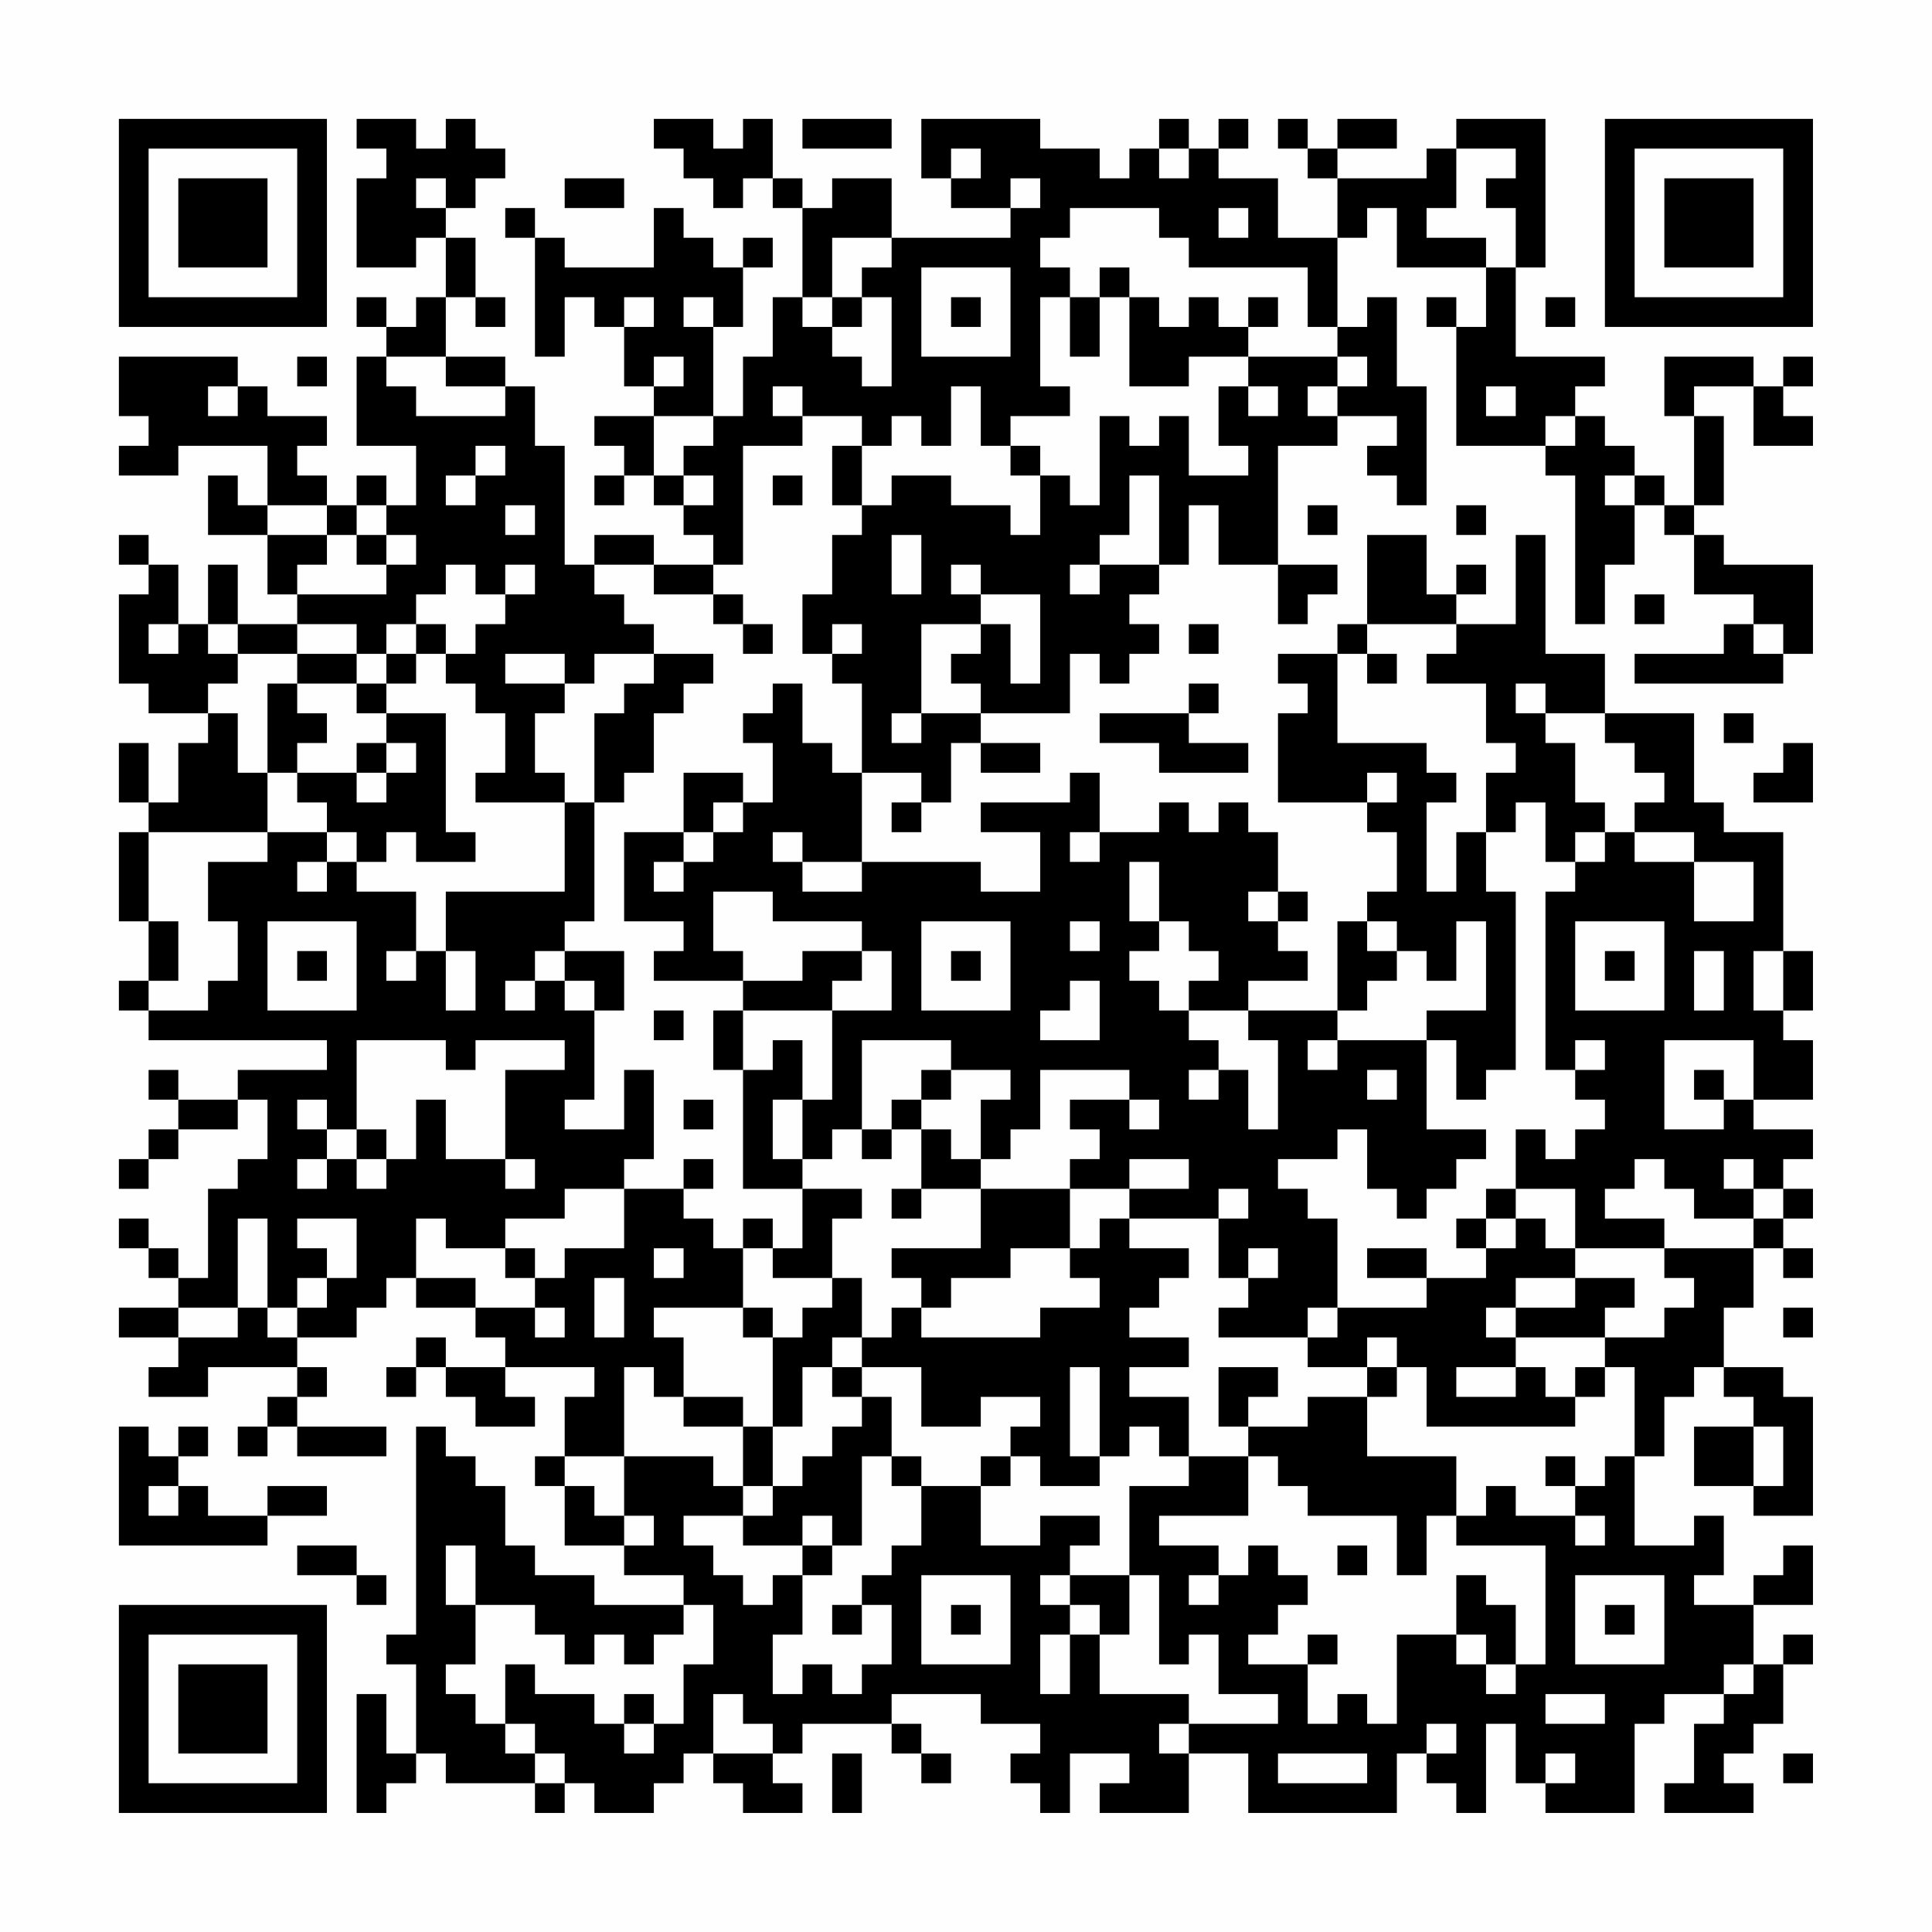 <?xml version="1.0" encoding="UTF-8"?>
<svg xmlns="http://www.w3.org/2000/svg" version="1.1" width="300" height="300" viewBox="0 0 300 300"><rect x="0" y="0" width="300" height="300" fill="#fefefe"/><g transform="scale(4.615)"><g transform="translate(4,4)"><path fill-rule="evenodd" d="M8 0L8 1L9 1L9 2L8 2L8 5L10 5L10 4L11 4L11 6L10 6L10 7L9 7L9 6L8 6L8 7L9 7L9 8L8 8L8 11L10 11L10 13L9 13L9 12L8 12L8 13L7 13L7 12L6 12L6 11L7 11L7 10L5 10L5 9L4 9L4 8L0 8L0 10L1 10L1 11L0 11L0 12L2 12L2 11L5 11L5 13L4 13L4 12L3 12L3 14L5 14L5 16L6 16L6 17L4 17L4 15L3 15L3 17L2 17L2 15L1 15L1 14L0 14L0 15L1 15L1 16L0 16L0 19L1 19L1 20L3 20L3 21L2 21L2 23L1 23L1 21L0 21L0 23L1 23L1 24L0 24L0 27L1 27L1 29L0 29L0 30L1 30L1 31L7 31L7 32L4 32L4 33L2 33L2 32L1 32L1 33L2 33L2 34L1 34L1 35L0 35L0 36L1 36L1 35L2 35L2 34L4 34L4 33L5 33L5 35L4 35L4 36L3 36L3 39L2 39L2 38L1 38L1 37L0 37L0 38L1 38L1 39L2 39L2 40L0 40L0 41L2 41L2 42L1 42L1 43L3 43L3 42L6 42L6 43L5 43L5 44L4 44L4 45L5 45L5 44L6 44L6 45L9 45L9 44L6 44L6 43L7 43L7 42L6 42L6 41L8 41L8 40L9 40L9 39L10 39L10 40L12 40L12 41L13 41L13 42L11 42L11 41L10 41L10 42L9 42L9 43L10 43L10 42L11 42L11 43L12 43L12 44L14 44L14 43L13 43L13 42L16 42L16 43L15 43L15 45L14 45L14 46L15 46L15 48L17 48L17 49L19 49L19 50L16 50L16 49L14 49L14 48L13 48L13 46L12 46L12 45L11 45L11 44L10 44L10 51L9 51L9 52L10 52L10 55L9 55L9 53L8 53L8 57L9 57L9 56L10 56L10 55L11 55L11 56L14 56L14 57L15 57L15 56L16 56L16 57L18 57L18 56L19 56L19 55L20 55L20 56L21 56L21 57L23 57L23 56L22 56L22 55L23 55L23 54L26 54L26 55L27 55L27 56L28 56L28 55L27 55L27 54L26 54L26 53L29 53L29 54L31 54L31 55L30 55L30 56L31 56L31 57L32 57L32 55L34 55L34 56L33 56L33 57L36 57L36 55L38 55L38 57L43 57L43 55L44 55L44 56L45 56L45 57L46 57L46 54L47 54L47 56L48 56L48 57L51 57L51 54L52 54L52 53L54 53L54 54L53 54L53 56L52 56L52 57L55 57L55 56L54 56L54 55L55 55L55 54L56 54L56 52L57 52L57 51L56 51L56 52L55 52L55 50L57 50L57 48L56 48L56 49L55 49L55 50L53 50L53 49L54 49L54 47L53 47L53 48L51 48L51 45L52 45L52 43L53 43L53 42L54 42L54 43L55 43L55 44L53 44L53 46L55 46L55 47L57 47L57 43L56 43L56 42L54 42L54 40L55 40L55 38L56 38L56 39L57 39L57 38L56 38L56 37L57 37L57 36L56 36L56 35L57 35L57 34L55 34L55 33L57 33L57 31L56 31L56 30L57 30L57 28L56 28L56 24L54 24L54 23L53 23L53 20L50 20L50 18L48 18L48 14L47 14L47 17L45 17L45 16L46 16L46 15L45 15L45 16L44 16L44 14L42 14L42 17L41 17L41 18L39 18L39 19L40 19L40 20L39 20L39 23L42 23L42 24L43 24L43 26L42 26L42 27L41 27L41 30L38 30L38 29L40 29L40 28L39 28L39 27L40 27L40 26L39 26L39 24L38 24L38 23L37 23L37 24L36 24L36 23L35 23L35 24L33 24L33 22L32 22L32 23L29 23L29 24L31 24L31 26L29 26L29 25L25 25L25 22L27 22L27 23L26 23L26 24L27 24L27 23L28 23L28 21L29 21L29 22L31 22L31 21L29 21L29 20L32 20L32 18L33 18L33 19L34 19L34 18L35 18L35 17L34 17L34 16L35 16L35 15L36 15L36 13L37 13L37 15L39 15L39 17L40 17L40 16L41 16L41 15L39 15L39 11L41 11L41 10L43 10L43 11L42 11L42 12L43 12L43 13L44 13L44 9L43 9L43 6L42 6L42 7L41 7L41 4L42 4L42 3L43 3L43 5L46 5L46 7L45 7L45 6L44 6L44 7L45 7L45 11L48 11L48 12L49 12L49 17L50 17L50 15L51 15L51 13L52 13L52 14L53 14L53 16L55 16L55 17L54 17L54 18L51 18L51 19L56 19L56 18L57 18L57 15L54 15L54 14L53 14L53 13L54 13L54 10L53 10L53 9L55 9L55 11L57 11L57 10L56 10L56 9L57 9L57 8L56 8L56 9L55 9L55 8L52 8L52 10L53 10L53 13L52 13L52 12L51 12L51 11L50 11L50 10L49 10L49 9L50 9L50 8L47 8L47 5L48 5L48 0L45 0L45 1L44 1L44 2L41 2L41 1L43 1L43 0L41 0L41 1L40 1L40 0L39 0L39 1L40 1L40 2L41 2L41 4L39 4L39 2L37 2L37 1L38 1L38 0L37 0L37 1L36 1L36 0L35 0L35 1L34 1L34 2L33 2L33 1L31 1L31 0L27 0L27 2L28 2L28 3L30 3L30 4L26 4L26 2L24 2L24 3L23 3L23 2L22 2L22 0L21 0L21 1L20 1L20 0L18 0L18 1L19 1L19 2L20 2L20 3L21 3L21 2L22 2L22 3L23 3L23 6L22 6L22 8L21 8L21 10L20 10L20 7L21 7L21 5L22 5L22 4L21 4L21 5L20 5L20 4L19 4L19 3L18 3L18 5L15 5L15 4L14 4L14 3L13 3L13 4L14 4L14 8L15 8L15 6L16 6L16 7L17 7L17 9L18 9L18 10L16 10L16 11L17 11L17 12L16 12L16 13L17 13L17 12L18 12L18 13L19 13L19 14L20 14L20 15L18 15L18 14L16 14L16 15L15 15L15 11L14 11L14 9L13 9L13 8L11 8L11 6L12 6L12 7L13 7L13 6L12 6L12 4L11 4L11 3L12 3L12 2L13 2L13 1L12 1L12 0L11 0L11 1L10 1L10 0ZM23 0L23 1L26 1L26 0ZM28 1L28 2L29 2L29 1ZM35 1L35 2L36 2L36 1ZM45 1L45 3L44 3L44 4L46 4L46 5L47 5L47 3L46 3L46 2L47 2L47 1ZM10 2L10 3L11 3L11 2ZM15 2L15 3L17 3L17 2ZM30 2L30 3L31 3L31 2ZM32 3L32 4L31 4L31 5L32 5L32 6L31 6L31 9L32 9L32 10L30 10L30 11L29 11L29 9L28 9L28 11L27 11L27 10L26 10L26 11L25 11L25 10L23 10L23 9L22 9L22 10L23 10L23 11L21 11L21 15L20 15L20 16L18 16L18 15L16 15L16 16L17 16L17 17L18 17L18 18L16 18L16 19L15 19L15 18L13 18L13 19L15 19L15 20L14 20L14 22L15 22L15 23L12 23L12 22L13 22L13 20L12 20L12 19L11 19L11 18L12 18L12 17L13 17L13 16L14 16L14 15L13 15L13 16L12 16L12 15L11 15L11 16L10 16L10 17L9 17L9 18L8 18L8 17L6 17L6 18L4 18L4 17L3 17L3 18L4 18L4 19L3 19L3 20L4 20L4 22L5 22L5 24L1 24L1 27L2 27L2 29L1 29L1 30L3 30L3 29L4 29L4 27L3 27L3 25L5 25L5 24L7 24L7 25L6 25L6 26L7 26L7 25L8 25L8 26L10 26L10 28L9 28L9 29L10 29L10 28L11 28L11 30L12 30L12 28L11 28L11 26L15 26L15 23L16 23L16 27L15 27L15 28L14 28L14 29L13 29L13 30L14 30L14 29L15 29L15 30L16 30L16 33L15 33L15 34L17 34L17 32L18 32L18 35L17 35L17 36L15 36L15 37L13 37L13 38L11 38L11 37L10 37L10 39L12 39L12 40L14 40L14 41L15 41L15 40L14 40L14 39L15 39L15 38L17 38L17 36L19 36L19 37L20 37L20 38L21 38L21 40L18 40L18 41L19 41L19 43L18 43L18 42L17 42L17 45L15 45L15 46L16 46L16 47L17 47L17 48L18 48L18 47L17 47L17 45L20 45L20 46L21 46L21 47L19 47L19 48L20 48L20 49L21 49L21 50L22 50L22 49L23 49L23 51L22 51L22 53L23 53L23 52L24 52L24 53L25 53L25 52L26 52L26 50L25 50L25 49L26 49L26 48L27 48L27 46L29 46L29 48L31 48L31 47L33 47L33 48L32 48L32 49L31 49L31 50L32 50L32 51L31 51L31 53L32 53L32 51L33 51L33 53L36 53L36 54L35 54L35 55L36 55L36 54L39 54L39 53L37 53L37 51L36 51L36 52L35 52L35 49L34 49L34 46L36 46L36 45L38 45L38 47L35 47L35 48L37 48L37 49L36 49L36 50L37 50L37 49L38 49L38 48L39 48L39 49L40 49L40 50L39 50L39 51L38 51L38 52L40 52L40 54L41 54L41 53L42 53L42 54L43 54L43 51L45 51L45 52L46 52L46 53L47 53L47 52L48 52L48 48L45 48L45 47L46 47L46 46L47 46L47 47L49 47L49 48L50 48L50 47L49 47L49 46L50 46L50 45L51 45L51 42L50 42L50 41L52 41L52 40L53 40L53 39L52 39L52 38L55 38L55 37L56 37L56 36L55 36L55 35L54 35L54 36L55 36L55 37L53 37L53 36L52 36L52 35L51 35L51 36L50 36L50 37L52 37L52 38L49 38L49 36L47 36L47 34L48 34L48 35L49 35L49 34L50 34L50 33L49 33L49 32L50 32L50 31L49 31L49 32L48 32L48 26L49 26L49 25L50 25L50 24L51 24L51 25L53 25L53 27L55 27L55 25L53 25L53 24L51 24L51 23L52 23L52 22L51 22L51 21L50 21L50 20L48 20L48 19L47 19L47 20L48 20L48 21L49 21L49 23L50 23L50 24L49 24L49 25L48 25L48 23L47 23L47 24L46 24L46 22L47 22L47 21L46 21L46 19L44 19L44 18L45 18L45 17L42 17L42 18L41 18L41 21L44 21L44 22L45 22L45 23L44 23L44 26L45 26L45 24L46 24L46 26L47 26L47 32L46 32L46 33L45 33L45 31L44 31L44 30L46 30L46 27L45 27L45 29L44 29L44 28L43 28L43 27L42 27L42 28L43 28L43 29L42 29L42 30L41 30L41 31L40 31L40 32L41 32L41 31L44 31L44 34L46 34L46 35L45 35L45 36L44 36L44 37L43 37L43 36L42 36L42 34L41 34L41 35L39 35L39 36L40 36L40 37L41 37L41 40L40 40L40 41L37 41L37 40L38 40L38 39L39 39L39 38L38 38L38 39L37 39L37 37L38 37L38 36L37 36L37 37L34 37L34 36L36 36L36 35L34 35L34 36L32 36L32 35L33 35L33 34L32 34L32 33L34 33L34 34L35 34L35 33L34 33L34 32L31 32L31 34L30 34L30 35L29 35L29 33L30 33L30 32L28 32L28 31L25 31L25 34L24 34L24 35L23 35L23 33L24 33L24 30L26 30L26 28L25 28L25 27L22 27L22 26L20 26L20 28L21 28L21 29L18 29L18 28L19 28L19 27L17 27L17 24L19 24L19 25L18 25L18 26L19 26L19 25L20 25L20 24L21 24L21 23L22 23L22 21L21 21L21 20L22 20L22 19L23 19L23 21L24 21L24 22L25 22L25 19L24 19L24 18L25 18L25 17L24 17L24 18L23 18L23 16L24 16L24 14L25 14L25 13L26 13L26 12L28 12L28 13L30 13L30 14L31 14L31 12L32 12L32 13L33 13L33 10L34 10L34 11L35 11L35 10L36 10L36 12L38 12L38 11L37 11L37 9L38 9L38 10L39 10L39 9L38 9L38 8L41 8L41 9L40 9L40 10L41 10L41 9L42 9L42 8L41 8L41 7L40 7L40 5L36 5L36 4L35 4L35 3ZM37 3L37 4L38 4L38 3ZM24 4L24 6L23 6L23 7L24 7L24 8L25 8L25 9L26 9L26 6L25 6L25 5L26 5L26 4ZM27 5L27 8L30 8L30 5ZM33 5L33 6L32 6L32 8L33 8L33 6L34 6L34 9L36 9L36 8L38 8L38 7L39 7L39 6L38 6L38 7L37 7L37 6L36 6L36 7L35 7L35 6L34 6L34 5ZM17 6L17 7L18 7L18 6ZM19 6L19 7L20 7L20 6ZM24 6L24 7L25 7L25 6ZM28 6L28 7L29 7L29 6ZM48 6L48 7L49 7L49 6ZM6 8L6 9L7 9L7 8ZM9 8L9 9L10 9L10 10L13 10L13 9L11 9L11 8ZM18 8L18 9L19 9L19 8ZM3 9L3 10L4 10L4 9ZM46 9L46 10L47 10L47 9ZM18 10L18 12L19 12L19 13L20 13L20 12L19 12L19 11L20 11L20 10ZM48 10L48 11L49 11L49 10ZM12 11L12 12L11 12L11 13L12 13L12 12L13 12L13 11ZM24 11L24 13L25 13L25 11ZM30 11L30 12L31 12L31 11ZM22 12L22 13L23 13L23 12ZM34 12L34 14L33 14L33 15L32 15L32 16L33 16L33 15L35 15L35 12ZM50 12L50 13L51 13L51 12ZM5 13L5 14L7 14L7 15L6 15L6 16L9 16L9 15L10 15L10 14L9 14L9 13L8 13L8 14L7 14L7 13ZM13 13L13 14L14 14L14 13ZM40 13L40 14L41 14L41 13ZM45 13L45 14L46 14L46 13ZM8 14L8 15L9 15L9 14ZM26 14L26 16L27 16L27 14ZM28 15L28 16L29 16L29 17L27 17L27 20L26 20L26 21L27 21L27 20L29 20L29 19L28 19L28 18L29 18L29 17L30 17L30 19L31 19L31 16L29 16L29 15ZM20 16L20 17L21 17L21 18L22 18L22 17L21 17L21 16ZM51 16L51 17L52 17L52 16ZM1 17L1 18L2 18L2 17ZM10 17L10 18L9 18L9 19L8 19L8 18L6 18L6 19L5 19L5 22L6 22L6 23L7 23L7 24L8 24L8 25L9 25L9 24L10 24L10 25L12 25L12 24L11 24L11 20L9 20L9 19L10 19L10 18L11 18L11 17ZM36 17L36 18L37 18L37 17ZM55 17L55 18L56 18L56 17ZM18 18L18 19L17 19L17 20L16 20L16 23L17 23L17 22L18 22L18 20L19 20L19 19L20 19L20 18ZM42 18L42 19L43 19L43 18ZM6 19L6 20L7 20L7 21L6 21L6 22L8 22L8 23L9 23L9 22L10 22L10 21L9 21L9 20L8 20L8 19ZM36 19L36 20L33 20L33 21L35 21L35 22L38 22L38 21L36 21L36 20L37 20L37 19ZM54 20L54 21L55 21L55 20ZM8 21L8 22L9 22L9 21ZM56 21L56 22L55 22L55 23L57 23L57 21ZM19 22L19 24L20 24L20 23L21 23L21 22ZM42 22L42 23L43 23L43 22ZM22 24L22 25L23 25L23 26L25 26L25 25L23 25L23 24ZM32 24L32 25L33 25L33 24ZM34 25L34 27L35 27L35 28L34 28L34 29L35 29L35 30L36 30L36 31L37 31L37 32L36 32L36 33L37 33L37 32L38 32L38 34L39 34L39 31L38 31L38 30L36 30L36 29L37 29L37 28L36 28L36 27L35 27L35 25ZM38 26L38 27L39 27L39 26ZM5 27L5 30L8 30L8 27ZM27 27L27 30L30 30L30 27ZM32 27L32 28L33 28L33 27ZM49 27L49 30L52 30L52 27ZM6 28L6 29L7 29L7 28ZM15 28L15 29L16 29L16 30L17 30L17 28ZM23 28L23 29L21 29L21 30L20 30L20 32L21 32L21 36L23 36L23 38L22 38L22 37L21 37L21 38L22 38L22 39L24 39L24 40L23 40L23 41L22 41L22 40L21 40L21 41L22 41L22 44L21 44L21 43L19 43L19 44L21 44L21 46L22 46L22 47L21 47L21 48L23 48L23 49L24 49L24 48L25 48L25 45L26 45L26 46L27 46L27 45L26 45L26 43L25 43L25 42L27 42L27 44L29 44L29 43L31 43L31 44L30 44L30 45L29 45L29 46L30 46L30 45L31 45L31 46L33 46L33 45L34 45L34 44L35 44L35 45L36 45L36 43L34 43L34 42L36 42L36 41L34 41L34 40L35 40L35 39L36 39L36 38L34 38L34 37L33 37L33 38L32 38L32 36L29 36L29 35L28 35L28 34L27 34L27 33L28 33L28 32L27 32L27 33L26 33L26 34L25 34L25 35L26 35L26 34L27 34L27 36L26 36L26 37L27 37L27 36L29 36L29 38L26 38L26 39L27 39L27 40L26 40L26 41L25 41L25 39L24 39L24 37L25 37L25 36L23 36L23 35L22 35L22 33L23 33L23 31L22 31L22 32L21 32L21 30L24 30L24 29L25 29L25 28ZM28 28L28 29L29 29L29 28ZM50 28L50 29L51 29L51 28ZM53 28L53 30L54 30L54 28ZM55 28L55 30L56 30L56 28ZM32 29L32 30L31 30L31 31L33 31L33 29ZM18 30L18 31L19 31L19 30ZM8 31L8 34L7 34L7 33L6 33L6 34L7 34L7 35L6 35L6 36L7 36L7 35L8 35L8 36L9 36L9 35L10 35L10 33L11 33L11 35L13 35L13 36L14 36L14 35L13 35L13 32L15 32L15 31L12 31L12 32L11 32L11 31ZM52 31L52 34L54 34L54 33L55 33L55 31ZM42 32L42 33L43 33L43 32ZM53 32L53 33L54 33L54 32ZM19 33L19 34L20 34L20 33ZM8 34L8 35L9 35L9 34ZM19 35L19 36L20 36L20 35ZM46 36L46 37L45 37L45 38L46 38L46 39L44 39L44 38L42 38L42 39L44 39L44 40L41 40L41 41L40 41L40 42L42 42L42 43L40 43L40 44L38 44L38 43L39 43L39 42L37 42L37 44L38 44L38 45L39 45L39 46L40 46L40 47L43 47L43 49L44 49L44 47L45 47L45 45L42 45L42 43L43 43L43 42L44 42L44 44L49 44L49 43L50 43L50 42L49 42L49 43L48 43L48 42L47 42L47 41L50 41L50 40L51 40L51 39L49 39L49 38L48 38L48 37L47 37L47 36ZM4 37L4 40L2 40L2 41L4 41L4 40L5 40L5 41L6 41L6 40L7 40L7 39L8 39L8 37L6 37L6 38L7 38L7 39L6 39L6 40L5 40L5 37ZM46 37L46 38L47 38L47 37ZM13 38L13 39L14 39L14 38ZM18 38L18 39L19 39L19 38ZM30 38L30 39L28 39L28 40L27 40L27 41L31 41L31 40L33 40L33 39L32 39L32 38ZM16 39L16 41L17 41L17 39ZM47 39L47 40L46 40L46 41L47 41L47 40L49 40L49 39ZM56 40L56 41L57 41L57 40ZM24 41L24 42L23 42L23 44L22 44L22 46L23 46L23 45L24 45L24 44L25 44L25 43L24 43L24 42L25 42L25 41ZM42 41L42 42L43 42L43 41ZM32 42L32 45L33 45L33 42ZM45 42L45 43L47 43L47 42ZM0 44L0 48L5 48L5 47L7 47L7 46L5 46L5 47L3 47L3 46L2 46L2 45L3 45L3 44L2 44L2 45L1 45L1 44ZM55 44L55 46L56 46L56 44ZM48 45L48 46L49 46L49 45ZM1 46L1 47L2 47L2 46ZM23 47L23 48L24 48L24 47ZM6 48L6 49L8 49L8 50L9 50L9 49L8 49L8 48ZM11 48L11 50L12 50L12 52L11 52L11 53L12 53L12 54L13 54L13 55L14 55L14 56L15 56L15 55L14 55L14 54L13 54L13 52L14 52L14 53L16 53L16 54L17 54L17 55L18 55L18 54L19 54L19 52L20 52L20 50L19 50L19 51L18 51L18 52L17 52L17 51L16 51L16 52L15 52L15 51L14 51L14 50L12 50L12 48ZM41 48L41 49L42 49L42 48ZM27 49L27 52L30 52L30 49ZM32 49L32 50L33 50L33 51L34 51L34 49ZM45 49L45 51L46 51L46 52L47 52L47 50L46 50L46 49ZM49 49L49 52L52 52L52 49ZM24 50L24 51L25 51L25 50ZM28 50L28 51L29 51L29 50ZM50 50L50 51L51 51L51 50ZM40 51L40 52L41 52L41 51ZM54 52L54 53L55 53L55 52ZM17 53L17 54L18 54L18 53ZM20 53L20 55L22 55L22 54L21 54L21 53ZM48 53L48 54L50 54L50 53ZM44 54L44 55L45 55L45 54ZM24 55L24 57L25 57L25 55ZM39 55L39 56L42 56L42 55ZM48 55L48 56L49 56L49 55ZM56 55L56 56L57 56L57 55ZM0 0L0 7L7 7L7 0ZM1 1L1 6L6 6L6 1ZM2 2L2 5L5 5L5 2ZM50 0L50 7L57 7L57 0ZM51 1L51 6L56 6L56 1ZM52 2L52 5L55 5L55 2ZM0 50L0 57L7 57L7 50ZM1 51L1 56L6 56L6 51ZM2 52L2 55L5 55L5 52Z" fill="#000000"/></g></g></svg>
